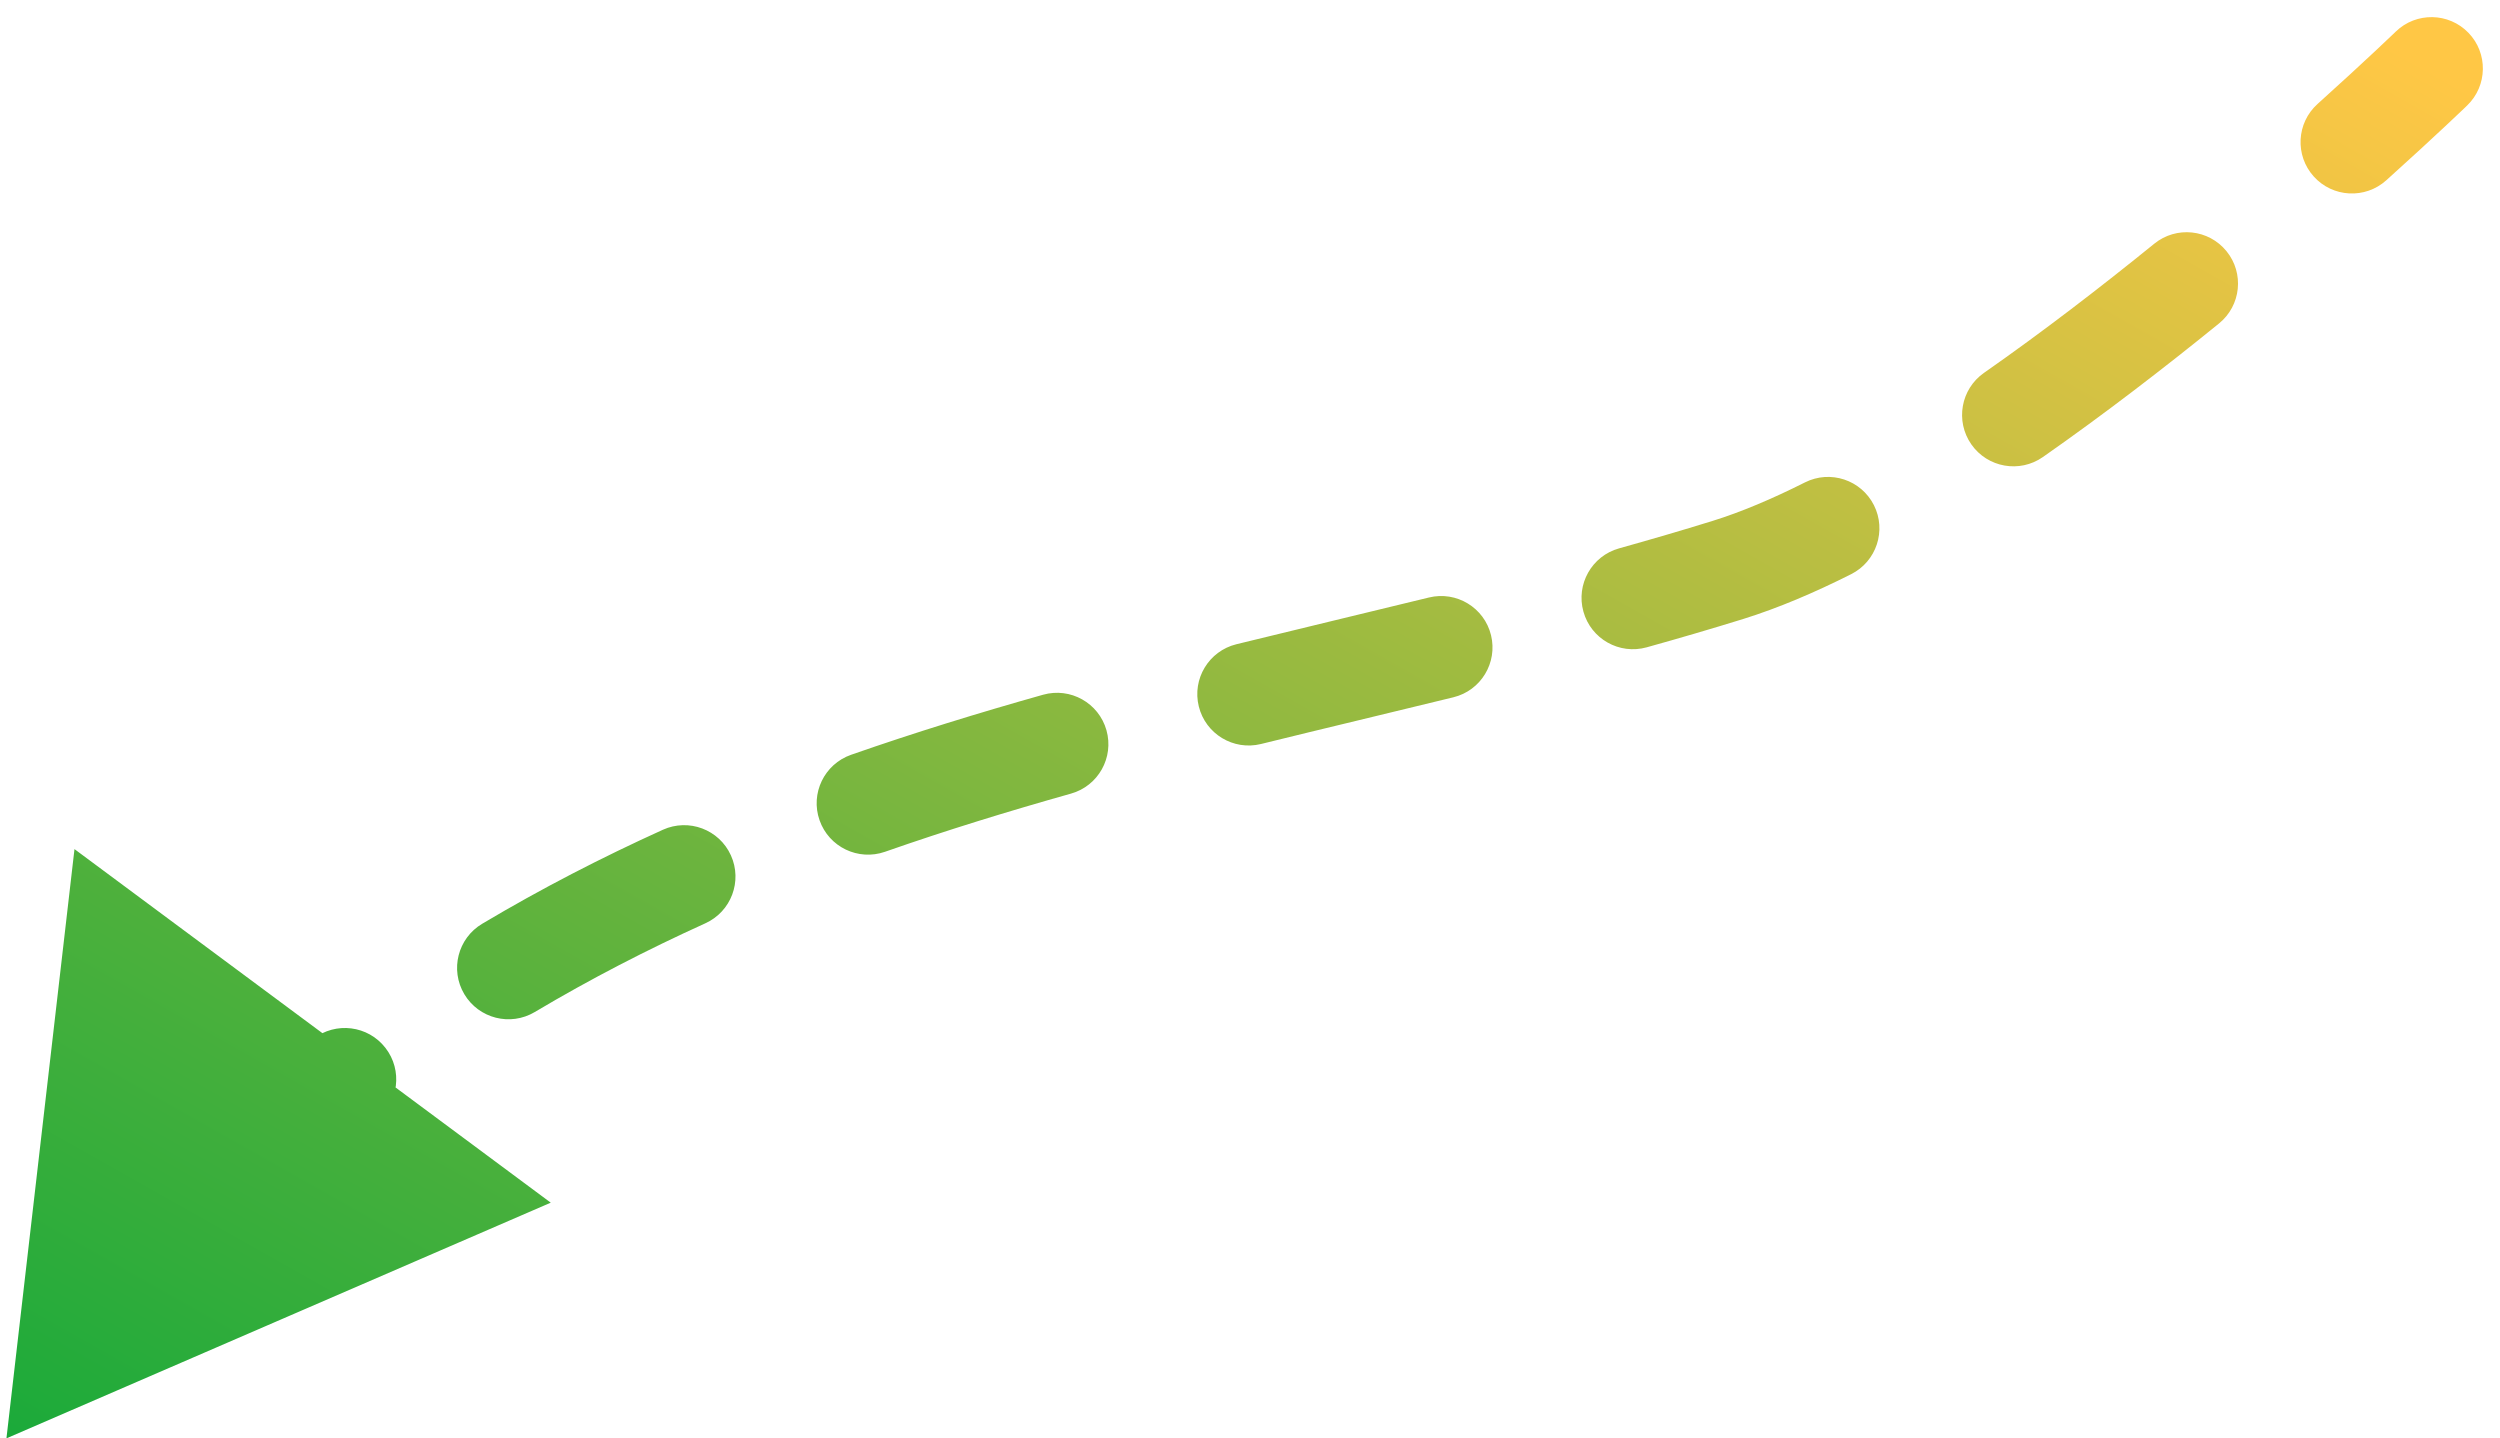 <svg width="73" height="42" viewBox="0 0 73 42" fill="none" xmlns="http://www.w3.org/2000/svg">
<path d="M69.958 0.921C70.553 0.346 71.503 0.362 72.079 0.958C72.654 1.553 72.638 2.503 72.042 3.079L69.958 0.921ZM50.455 16.642L50.009 15.21L50.455 16.642ZM0.188 42L2.175 24.794L16.082 35.118L0.188 42ZM69.679 5.265C69.063 5.819 68.115 5.769 67.561 5.153C67.007 4.537 67.057 3.589 67.673 3.035L69.679 5.265ZM62.905 7.116C63.548 6.594 64.492 6.692 65.014 7.335C65.537 7.978 65.439 8.923 64.795 9.445L62.905 7.116ZM59.652 13.346C58.973 13.821 58.038 13.655 57.563 12.976C57.089 12.297 57.254 11.362 57.933 10.887L59.652 13.346ZM52.705 14.086C53.445 13.714 54.346 14.012 54.719 14.752C55.091 15.492 54.793 16.394 54.053 16.766L52.705 14.086ZM48.083 18.902C47.285 19.124 46.458 18.658 46.236 17.86C46.013 17.062 46.48 16.234 47.278 16.012L48.083 18.902ZM41.725 17.447C42.529 17.25 43.342 17.743 43.538 18.548C43.735 19.352 43.243 20.165 42.438 20.361L41.725 17.447ZM36.82 21.725C36.016 21.923 35.203 21.432 35.005 20.628C34.806 19.823 35.298 19.01 36.102 18.812L36.82 21.725ZM30.459 20.286C31.256 20.062 32.084 20.526 32.309 21.324C32.533 22.121 32.069 22.95 31.271 23.174L30.459 20.286ZM25.842 24.872C25.06 25.145 24.204 24.733 23.931 23.951C23.657 23.169 24.069 22.314 24.851 22.04L25.842 24.872ZM19.356 24.229C20.111 23.887 21 24.221 21.342 24.976C21.684 25.73 21.35 26.619 20.595 26.961L19.356 24.229ZM15.614 29.552C14.902 29.975 13.982 29.742 13.558 29.03C13.134 28.318 13.368 27.397 14.08 26.974L15.614 29.552ZM9.149 30.334C9.803 29.825 10.746 29.943 11.254 30.597C11.763 31.251 11.645 32.194 10.991 32.702L9.149 30.334ZM6.803 36.406C6.218 36.992 5.268 36.993 4.682 36.408C4.095 35.824 4.094 34.874 4.679 34.287L6.803 36.406ZM0.736 38.746C1.248 38.094 2.191 37.981 2.842 38.493C3.493 39.005 3.606 39.948 3.095 40.599L0.736 38.746ZM71 2C72.042 3.079 72.042 3.079 72.042 3.079C72.042 3.079 72.042 3.079 72.042 3.079C72.042 3.079 72.042 3.079 72.042 3.079C72.042 3.079 72.042 3.079 72.041 3.08C72.041 3.08 72.04 3.081 72.039 3.082C72.037 3.084 72.034 3.087 72.03 3.09C72.023 3.098 72.012 3.108 71.998 3.122C71.97 3.149 71.928 3.188 71.874 3.24C71.766 3.342 71.608 3.492 71.404 3.683C70.997 4.064 70.409 4.608 69.679 5.265L67.673 3.035C68.386 2.393 68.96 1.862 69.354 1.493C69.551 1.309 69.703 1.164 69.805 1.067C69.857 1.018 69.895 0.981 69.921 0.957C69.934 0.944 69.943 0.935 69.949 0.929C69.952 0.926 69.955 0.924 69.956 0.923C69.957 0.922 69.957 0.922 69.957 0.922C69.957 0.921 69.958 0.921 69.958 0.921C69.958 0.921 69.958 0.921 69.958 0.921C69.958 0.921 69.958 0.921 69.958 0.921C69.958 0.921 69.958 0.921 71 2ZM64.795 9.445C63.199 10.741 61.443 12.094 59.652 13.346L57.933 10.887C59.651 9.687 61.347 8.38 62.905 7.116L64.795 9.445ZM54.053 16.766C52.983 17.305 51.921 17.757 50.9 18.075L50.009 15.21C50.831 14.954 51.736 14.574 52.705 14.086L54.053 16.766ZM50.9 18.075C49.967 18.364 49.028 18.639 48.083 18.902L47.278 16.012C48.198 15.755 49.109 15.489 50.009 15.21L50.9 18.075ZM42.438 20.361C40.552 20.823 38.713 21.258 36.82 21.725L36.102 18.812C37.975 18.351 39.89 17.896 41.725 17.447L42.438 20.361ZM31.271 23.174C29.447 23.688 27.635 24.244 25.842 24.872L24.851 22.04C26.716 21.388 28.589 20.813 30.459 20.286L31.271 23.174ZM20.595 26.961C18.906 27.727 17.244 28.582 15.614 29.552L14.08 26.974C15.814 25.942 17.576 25.036 19.356 24.229L20.595 26.961ZM10.991 32.702C9.561 33.813 8.163 35.041 6.803 36.406L4.679 34.287C6.13 32.832 7.622 31.521 9.149 30.334L10.991 32.702Z" fill="url(#paint0_linear)"/>
<defs>
<linearGradient id="paint0_linear" x1="-35.219" y1="22" x2="-0.96" y2="-38.648" gradientUnits="userSpaceOnUse">
<stop stop-color="#1BAA3A"/>
<stop offset="1" stop-color="#FFC745"/>
</linearGradient>
</defs>
</svg>
